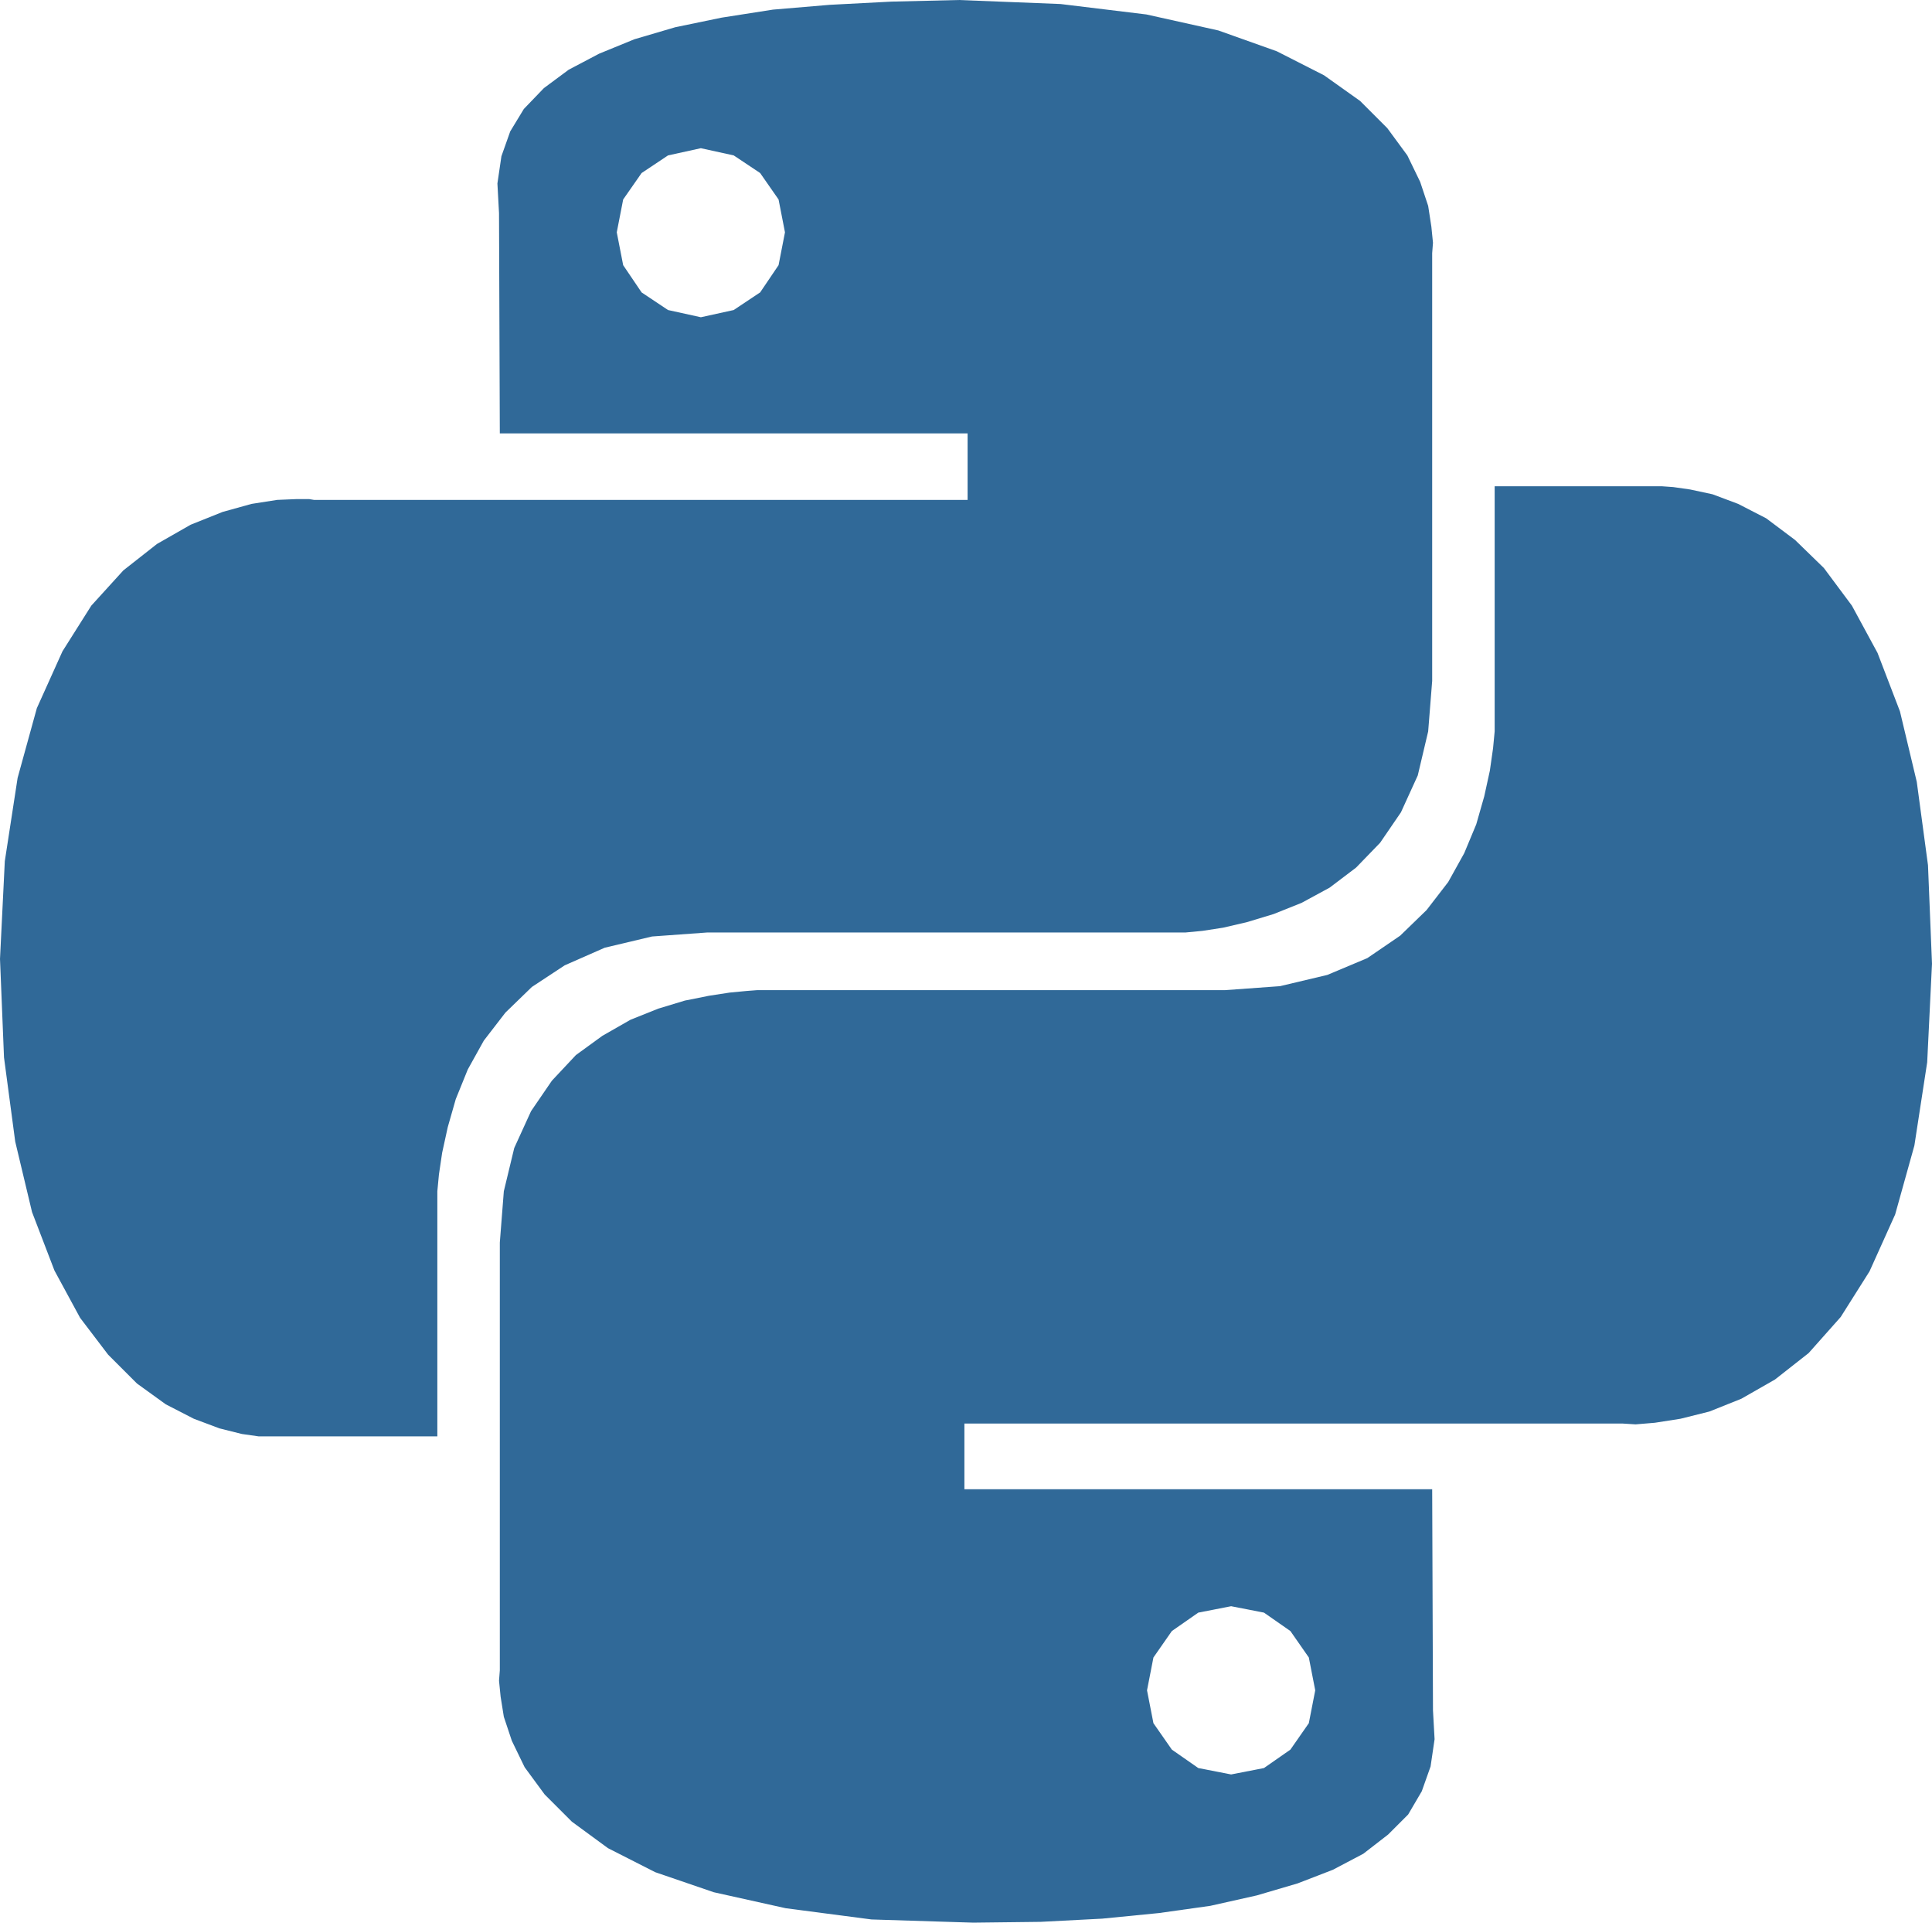 <svg width="1675" height="1667" xmlns="http://www.w3.org/2000/svg">
 <!-- Created with Method Draw - http://github.com/duopixel/Method-Draw/ -->

 <g>
  <title>background</title>
  <rect x="-1" y="-1" width="5777.862" height="5750.276" id="canvas_background" fill="#fff"/>
 </g>
 <g>
  <title>Layer 1</title>
  <g id="svg_5">
   <path d="m993.75,12.5l62.5,13.889l50.694,18.056l40.972,20.833l31.25,22.222l23.611,23.611l17.361,23.611l11.111,22.917l6.944,20.833l2.778,18.056l1.389,13.889l-0.694,9.028l0,370.833l-3.472,43.75l-9.028,38.194l-14.583,31.944l-18.056,26.389l-20.833,21.528l-22.917,17.361l-24.306,13.194l-24.306,9.722l-22.917,6.944l-20.833,4.861l-18.056,2.778l-14.583,1.389l-414.583,0l-47.917,3.472l-40.972,9.722l-34.722,15.278l-28.472,18.75l-22.917,22.222l-18.75,24.306l-13.889,25l-10.417,25.694l-6.944,24.306l-4.861,22.222l-2.778,18.75l-1.389,14.583l0,212.5l-154.861,0l-14.583,-2.083l-19.444,-4.861l-22.222,-8.333l-24.306,-12.5l-25,-18.056l-25,-25l-24.306,-31.944l-22.222,-40.972l-19.444,-50.694l-14.583,-61.111l-9.722,-72.917l-3.472,-85.417l4.167,-84.722l11.111,-72.222l16.667,-60.417l22.222,-49.306l25,-39.583l27.778,-30.556l29.167,-22.917l29.167,-16.667l27.778,-11.111l25,-6.944l22.222,-3.472l16.667,-0.694l11.111,0l4.167,0.694l566.667,0l0,-57.639l-405.556,0l-0.694,-190.972l-1.389,-25.694l3.472,-23.611l7.639,-21.528l11.806,-19.444l17.361,-18.056l21.528,-15.972l26.389,-13.889l30.556,-12.5l35.417,-10.417l40.278,-8.333l44.444,-6.944l49.306,-4.167l53.472,-2.778l58.333,-1.389l88.194,3.472l74.306,9.028l-0,0zm-437.5,137.5l-15.972,22.917l-5.556,28.472l5.556,28.472l15.972,23.611l22.917,15.278l28.472,6.25l28.472,-6.25l22.917,-15.278l15.972,-23.611l5.556,-28.472l-5.556,-28.472l-15.972,-22.917l-22.917,-15.278l-28.472,-6.25l-28.472,6.25l-22.917,15.278zm909.028,274.306l19.444,4.167l22.222,8.333l24.306,12.5l25,18.75l25,24.306l24.306,32.639l22.222,40.972l19.444,50.694l14.583,61.111l9.722,72.222l3.472,85.417l-4.167,85.417l-11.111,72.222l-16.667,59.722l-22.222,49.306l-25,39.583l-27.778,31.25l-29.167,22.917l-29.167,16.667l-27.778,11.111l-25,6.25l-22.222,3.472l-16.667,1.389l-11.111,-0.694l-570.833,0l0,56.944l405.556,0l0.694,191.667l1.389,25l-3.472,23.611l-7.639,21.528l-11.806,20.139l-17.361,17.361l-21.528,16.667l-26.389,13.889l-30.556,11.806l-35.417,10.417l-40.278,9.028l-44.444,6.25l-49.306,4.861l-53.472,2.778l-58.333,0.694l-88.194,-2.778l-74.306,-9.722l-62.5,-13.889l-50.694,-17.361l-40.972,-20.833l-31.25,-22.917l-23.611,-23.611l-17.361,-23.611l-11.111,-22.917l-6.944,-20.833l-2.778,-17.361l-1.389,-13.889l0.694,-9.028l0,-370.833l3.472,-44.444l9.028,-37.5l14.583,-31.944l18.056,-26.389l20.833,-22.222l22.917,-16.667l24.306,-13.889l24.306,-9.722l22.917,-6.944l20.833,-4.167l18.056,-2.778l14.583,-1.389l9.028,-0.694l405.556,0l47.917,-3.472l40.972,-9.722l34.722,-14.583l28.472,-19.444l22.917,-22.222l18.75,-24.306l13.889,-25l10.417,-25l6.944,-24.306l4.861,-22.222l2.778,-19.444l1.389,-14.583l0,-212.5l145.139,0l9.722,0.694l14.583,2.083l0,-0zm-449.306,989.583l-15.972,22.917l-5.556,28.472l5.556,28.472l15.972,22.917l22.917,15.972l28.472,5.556l28.472,-5.556l22.917,-15.972l15.972,-22.917l5.556,-28.472l-5.556,-28.472l-15.972,-22.917l-22.917,-15.972l-28.472,-5.556l-28.472,5.556l-22.917,15.972z" id="svg_4" fill="#306998"/>
  </g>
 </g>
</svg>